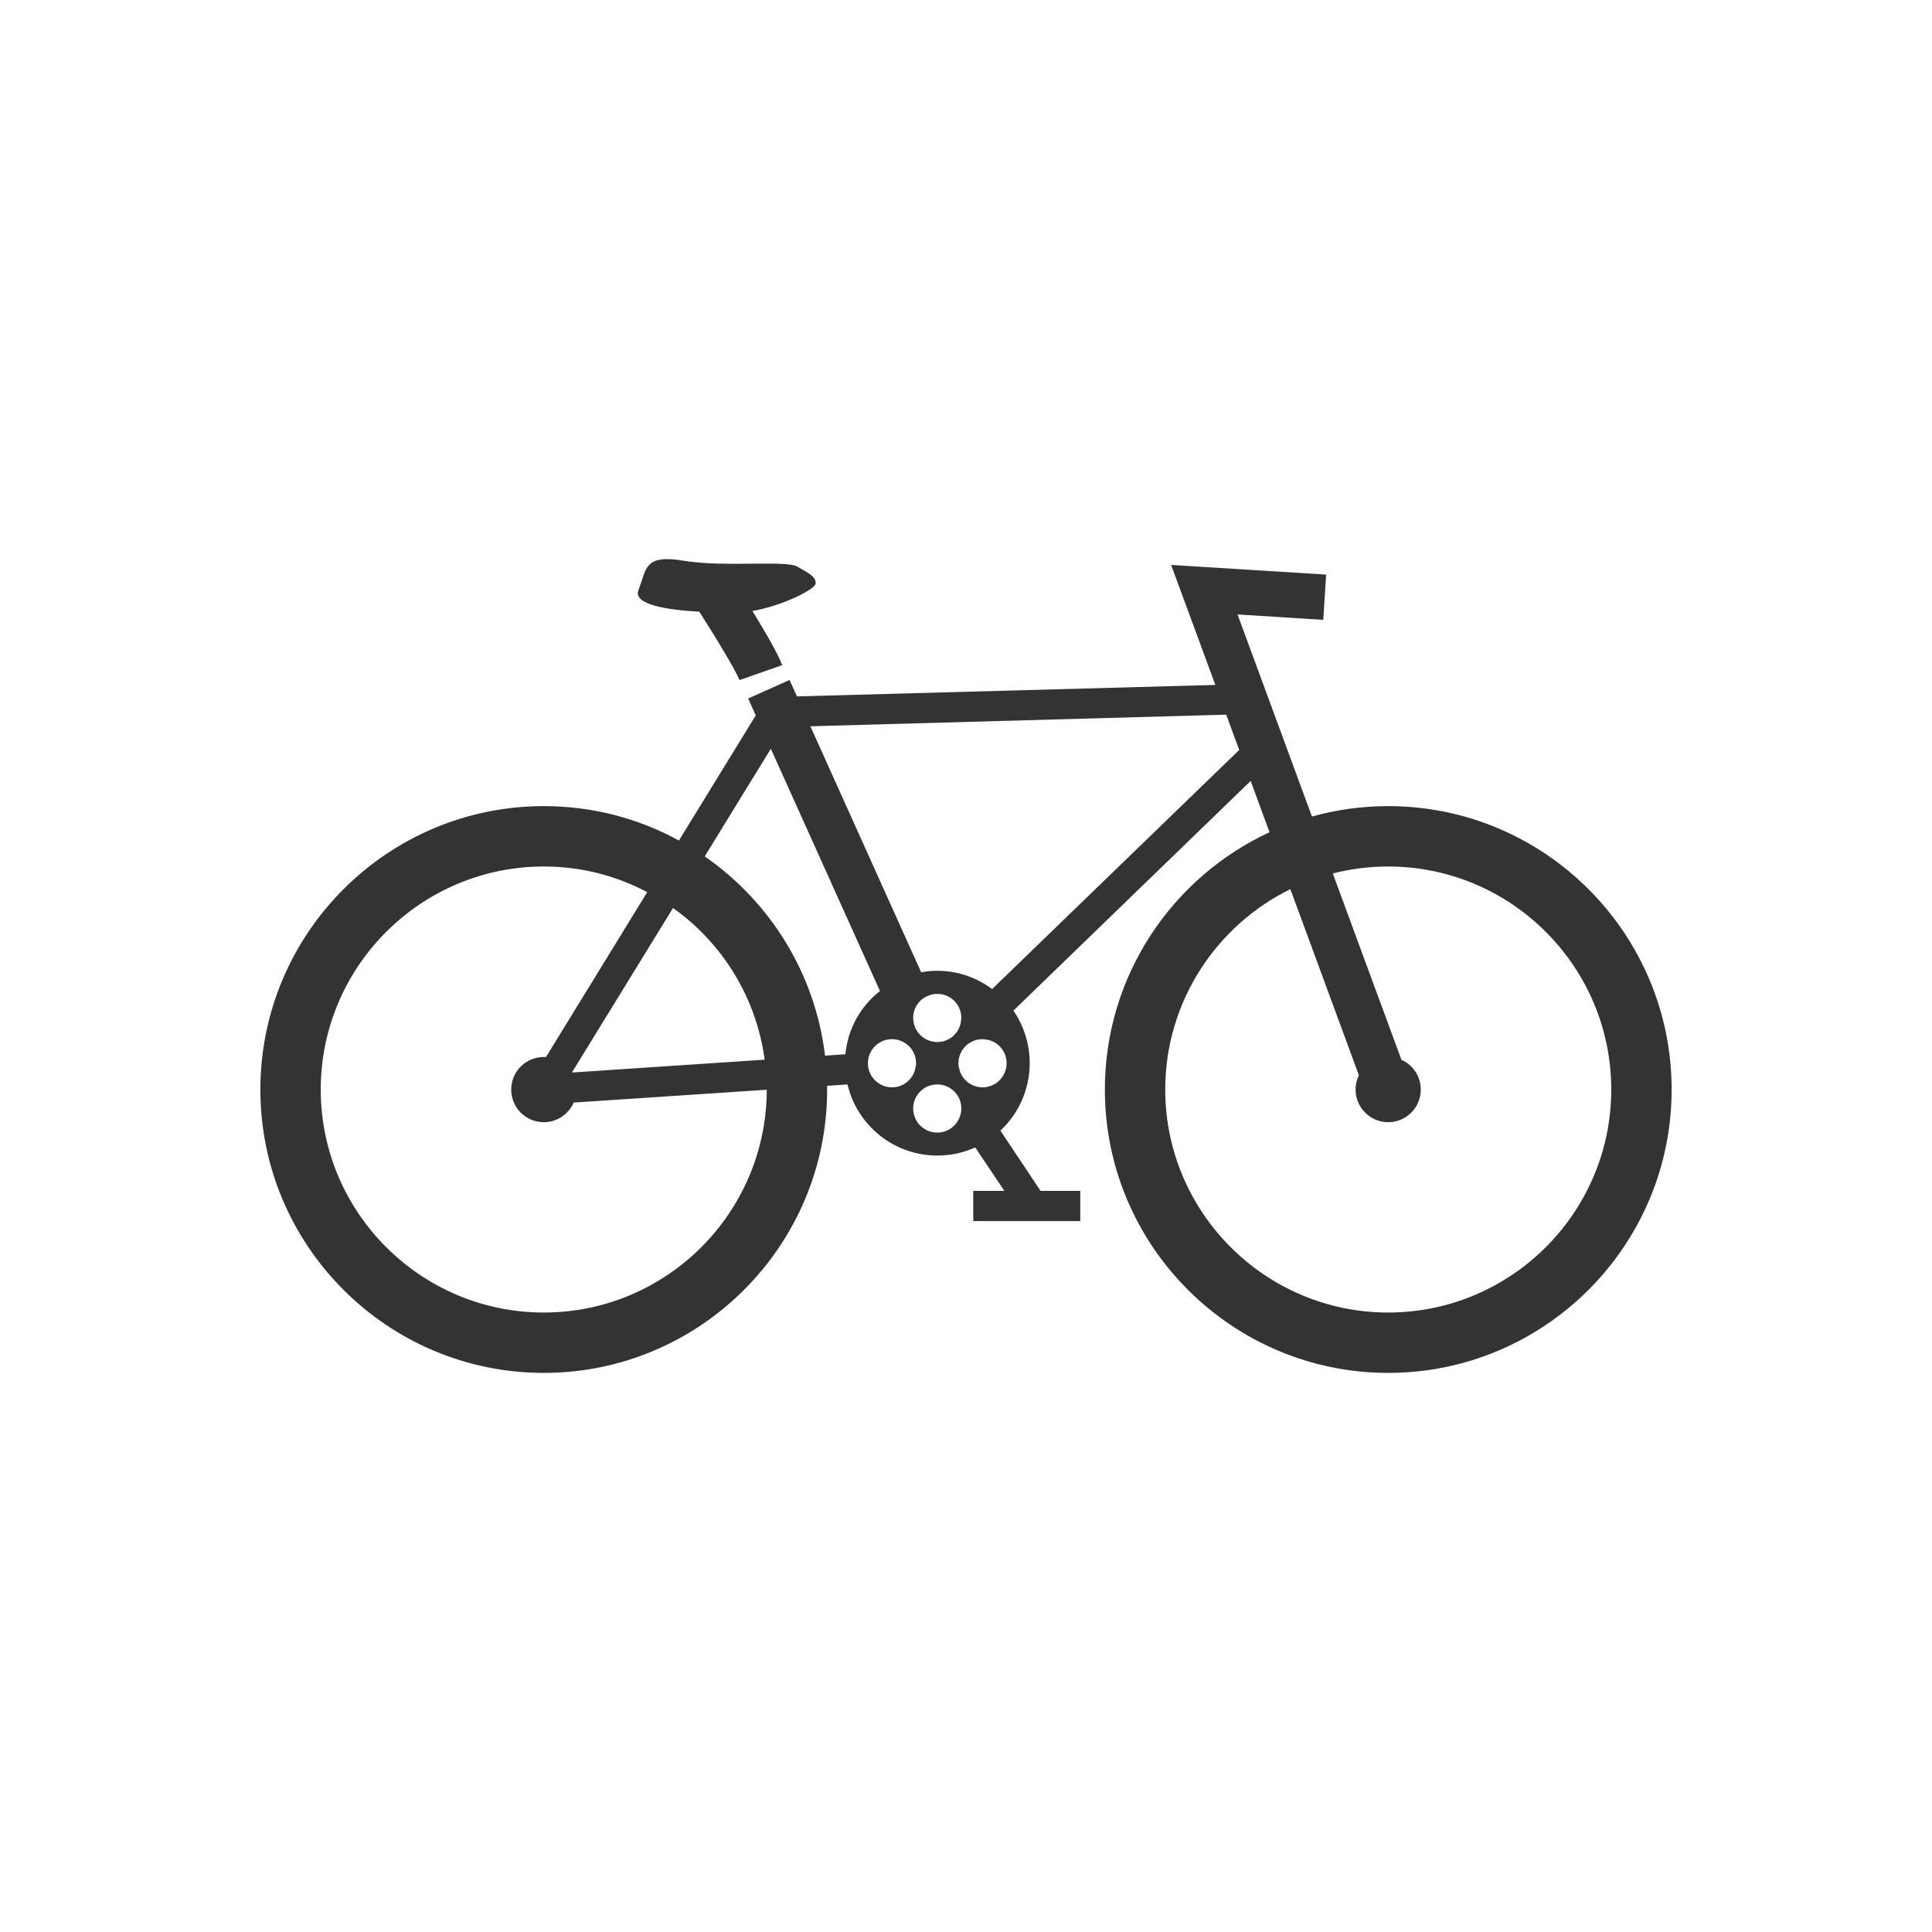 <?xml version="1.0" encoding="iso-8859-1"?>
<!-- Generator: Adobe Illustrator 19.0.1, SVG Export Plug-In . SVG Version: 6.00 Build 0)  -->
<svg version="1.1" xmlns="http://www.w3.org/2000/svg" xmlns:xlink="http://www.w3.org/1999/xlink" x="0px" y="0px"
	 viewBox="0 0 128 128" style="enable-background:new 0 0 128 128;" xml:space="preserve">
<g id="background" style="display:none;">
	<rect id="bg" x="-186" y="-161" style="display:inline;fill:#ECF0F1;" width="500" height="450"/>
</g>
<g id="Bicycle">
	<g id="row3" style="display:none;">
		<path id="icon:3_5_" style="display:inline;fill:#333333;" d="M97.03,52.775c-2.95,0-5.75,0.59-8.31,1.66
			c-1.28-3.23-2.14-6.09-2.14-7.91v-13.02l-11.72-1.71l-0.43,2.97l9.15,1.33v5.28l-29.06,16l-5.18-12.8c1.86-0.8,1.85-0.79,3.5-1.76
			c3.37-1.96,4.67-4.88,1.55-4.07c-3.41,0.88-8.3,3.24-14.26,3.51c-5.26,0.24,1.98,4.66,6.44,3.46l5.3,13.12l-3.92,2.16
			c-3.97-5.01-10.11-8.22-16.98-8.22c-11.98,0-21.72,9.74-21.72,21.71c0,11.98,9.74,21.72,21.72,21.72
			c11.47,0,20.89-8.94,21.65-20.22h1.41c0.63,3.28,3.33,5.84,6.68,6.26v4.1h-3.27v2h9.06v-2h-3.79v-4.1
			c3.85-0.49,6.83-3.78,6.83-7.76c0-2.14-0.86-4.06-2.25-5.48l16.64-19.72c0.41,1.9,1.17,4.14,2.11,6.49
			c-6.41,3.77-10.72,10.75-10.72,18.71c0,11.98,9.74,21.72,21.71,21.72c11.98,0,21.72-9.74,21.72-21.72
			C118.75,62.515,109.01,52.775,97.03,52.775z M30.97,92.205c-9.77,0-17.72-7.95-17.72-17.72c0-9.76,7.95-17.71,17.72-17.71
			c5.36,0,10.18,2.4,13.42,6.18l-14.68,9.08c-1.08,0.58-1.61,1.77-1.31,2.96c0.3,1.19,1.33,1.99,2.56,1.99l17.65-1
			C47.85,85.055,40.23,92.205,30.97,92.205z M32.38,73.985l13.78-8.59c1.36,2.26,2.22,4.84,2.45,7.59L32.38,73.985z M54.03,72.985
			h-1.41c-0.23-3.45-1.28-6.68-2.95-9.51l3.34-1.84l3.02,7.47C55.03,70.165,54.31,71.505,54.03,72.985z M62.71,79.205v-4.72h-2v4.72
			c-2.18-0.46-3.83-2.39-3.83-4.72c0-2.66,2.17-4.82,4.83-4.82c2.67,0,4.83,2.16,4.83,4.82C66.54,76.815,64.9,78.745,62.71,79.205z
			 M83.58,45.045L64.8,67.305c-0.95-0.41-1.99-0.64-3.09-0.64c-1.12,0-2.19,0.24-3.16,0.67l-2.9-7.16l27.93-15.37V45.045z
			 M95.204,92.113c-8.312-0.836-15.01-7.586-15.802-15.903c-0.668-7.014,2.788-13.303,8.218-16.715
			c2.679,5.976,6.959,13.547,8.399,16.365c0.386,0.756,1.327,1.032,2.061,0.604l0,0c0.687-0.401,0.938-1.269,0.561-1.969
			c-1.937-3.602-5.959-11.037-8.36-16.38c2.885-1.193,6.155-1.655,9.569-1.119c7.571,1.189,13.618,7.283,14.712,14.868
			C116.226,83.411,106.668,93.266,95.204,92.113z"/>
		<path id="icon:2_6_" style="display:inline;fill:#333333;" d="M11.194,75.999c0.601,10.794,9.509,19.57,20.31,20.022
			C40.92,96.415,49.068,90.635,52.24,82.4l6.68,0.88l0.03,0.01c0.74,0.19,1.51,0.29,2.3,0.29c0.77,0,1.52-0.1,2.24-0.28l1.31,3.45
			h-1.88v2h7v-2h-2.97l-1.59-4.17c2.9-1.49,4.89-4.52,4.89-8c0-1.83-0.55-3.54-1.5-4.97L87.2,52.24l0.82,2.7
			c-7.98,3.05-13.67,10.8-13.67,19.85c0,12.102,10.161,21.869,22.392,21.219c10.711-0.569,19.488-9.337,20.067-20.047
			c0.662-12.239-9.109-22.423-21.218-22.423c-1.62,0-3.19,0.18-4.7,0.53l-1.25-4.13l-1.88-6.23L84.2,31.96H72.82v3h9.15l2.65,8.75
			H49.33l-2.2-5.33h10.68v-1.113c0-1.06-0.826-1.935-1.884-1.997l-13.24-0.768c-1.148-0.067-2.116,0.847-2.116,1.997v1.881h4.4
			l2.68,6.51l-6.09,10.73c-2.77-1.34-5.87-2.08-9.15-2.08C20.289,53.54,10.511,63.744,11.194,75.999z M88.89,57.82l5.27,17.41
			l2.87-0.87l-5.27-17.41c1.23-0.27,2.52-0.41,3.83-0.41c10.06,0,18.25,8.19,18.25,18.25s-8.19,18.25-18.25,18.25
			s-18.24-8.19-18.24-18.25C77.35,67.1,82.14,60.49,88.89,57.82z M42.68,59.72c2.77,1.89,5,4.53,6.38,7.63l-11.68,1.7L42.68,59.72z
			 M66.69,67.42c-1.51-1.16-3.4-1.84-5.44-1.84c-0.86,0-1.69,0.12-2.48,0.35h-0.01c-0.09,0.02-0.17,0.05-0.26,0.09l-0.02-0.05
			l-7.92-19.26h34.97l0.7,2.32L66.69,67.42z M54.25,74.58c0-3.13,2.06-5.78,4.9-6.68l0.02-0.01c0.66-0.2,1.36-0.31,2.08-0.31h0.07
			c3.83,0.04,6.93,3.17,6.93,7c0,2.63-1.45,4.92-3.6,6.12l-2.46-6.48l-1.87,0.72l2.45,6.47c-0.48,0.11-0.96,0.17-1.47,0.17h-0.05
			c-0.63,0-1.24-0.09-1.81-0.24l-0.03-0.01C56.44,80.52,54.25,77.8,54.25,74.58z M52.87,80.47c0.17-0.57,0.3-1.14,0.41-1.73
			c0.37,0.72,0.84,1.38,1.39,1.97L52.87,80.47z M52.79,68.83l1.77-0.26c-0.53,0.59-0.98,1.24-1.34,1.95
			C53.1,69.95,52.96,69.38,52.79,68.83z M52.13,66.9c-1.61-4.02-4.41-7.43-7.97-9.8l4.94-8.69l7.34,17.86L52.13,66.9z M49.87,80.08
			L36,78.25c0.88-0.89,1.41-2.11,1.41-3.46c0-1.32-0.51-2.51-1.35-3.4l0.07-0.13l13.66-2c0.56,1.75,0.86,3.6,0.86,5.53
			C50.65,76.63,50.38,78.41,49.87,80.08z M14.16,74.79c0-10.06,8.19-18.25,18.25-18.25c2.74,0,5.34,0.61,7.67,1.7L33.63,69.6
			l-1.22,0.19l-0.09,0.01h-0.06c-2.69,0.07-4.85,2.28-4.85,4.99c0,2.72,2.17,4.93,4.87,4.99h0.03l0.1,0.01L49.17,82
			c-2.8,6.49-9.26,11.04-16.76,11.04C22.35,93.04,14.16,84.85,14.16,74.79z M32.41,77.79c-1.66,0-3-1.34-3-3c0-1.65,1.34-3,3-3
			c1.65,0,3,1.35,3,3C35.41,76.45,34.06,77.79,32.41,77.79z"/>
		<g id="icon:1" style="display:inline;">
			<path style="fill:#333333;" d="M97.396,93.202l-0.399-0.02l0.699-14.405L94.35,92.806l-0.389-0.094l3.372-14.137l-6.057,13.211
				l-0.363-0.166l6.072-13.247l-8.578,11.781l-0.323-0.236l8.648-11.878l-10.956,9.791l-0.267-0.299l10.837-9.684l-12.513,7.392
				l-0.203-0.344l11.797-6.97l-12.77,4.98l-0.146-0.373l13.703-5.344l-14.444,2.808l-0.076-0.393l14.422-2.804l-14.689-0.295
				l0.008-0.4l14.53,0.292l-14.196-3.111l0.086-0.391l14.235,3.12l-13.334-5.881l0.161-0.365l13.443,5.928l-11.894-8.625
				l0.234-0.324l11.766,8.532l-9.881-10.657l0.293-0.271l9.831,10.602l-7.666-12.258l0.339-0.213L97.11,74.84l-5.124-13.643
				l0.374-0.141l5.167,13.754l-2.155-14.533l0.396-0.059l2.131,14.376l0.705-14.517l0.399,0.02l-0.699,14.405l3.346-14.029
				l0.389,0.094l-3.372,14.137l6.057-13.211l0.363,0.166l-6.072,13.247l8.578-11.781l0.323,0.236L99.267,75.24l10.956-9.791
				l0.267,0.299l-10.837,9.684l12.513-7.392l0.203,0.344L99.88,75.761l13.817-5.389l0.146,0.373l-13.349,5.206l13.734-2.67
				l0.076,0.393l-14.422,2.804l14.689,0.295l-0.008,0.4l-14.53-0.292l14.196,3.111l-0.086,0.391l-14.235-3.12l13.334,5.881
				l-0.161,0.365l-13.443-5.928l11.894,8.625l-0.234,0.324l-11.766-8.532l9.881,10.657l-0.293,0.271L99.29,78.326l7.666,12.258
				l-0.339,0.213L98.89,78.44l5.124,13.643l-0.374,0.141l-5.167-13.754l2.155,14.533l-0.396,0.059l-2.131-14.376L97.396,93.202z
				 M29.396,92.202l-0.399-0.02l0.699-14.405L26.35,91.806l-0.389-0.094l3.372-14.137l-6.057,13.211l-0.363-0.166l6.072-13.247
				l-8.578,11.781l-0.323-0.236l8.648-11.878l-10.956,9.791l-0.267-0.299l10.837-9.684l-12.513,7.392l-0.203-0.344l11.797-6.97
				l-12.77,4.98l-0.146-0.373l13.703-5.344l-14.444,2.808l-0.076-0.393l14.422-2.804l-14.689-0.295l0.008-0.4l14.53,0.292
				l-14.196-3.111l0.086-0.391l14.235,3.12l-13.334-5.881l0.161-0.365l13.443,5.928l-11.894-8.625l0.234-0.324l11.766,8.532
				l-9.881-10.657l0.293-0.271l9.831,10.602l-7.666-12.258l0.339-0.213L29.11,73.84l-5.124-13.643l0.374-0.141l5.167,13.754
				l-2.155-14.533l0.396-0.059l2.131,14.376l0.705-14.517l0.399,0.02l-0.699,14.405l3.346-14.029l0.389,0.094l-3.372,14.137
				l6.057-13.211l0.363,0.166l-6.072,13.247l8.578-11.781l0.323,0.236L31.267,74.24l10.956-9.791l0.267,0.299l-10.837,9.684
				l12.513-7.392l0.203,0.344L31.88,74.761l13.817-5.389l0.146,0.373l-13.349,5.206l13.734-2.67l0.076,0.393l-14.422,2.804
				l14.689,0.295l-0.008,0.4l-14.53-0.292l14.196,3.111l-0.086,0.391l-14.235-3.12l13.334,5.881l-0.161,0.365l-13.443-5.928
				l11.894,8.625l-0.234,0.324l-11.766-8.532l9.881,10.657l-0.293,0.271L31.29,77.326l7.666,12.258l-0.339,0.213L30.89,77.44
				l5.124,13.643l-0.374,0.141l-5.167-13.754l2.155,14.533l-0.396,0.059l-2.131-14.376L29.396,92.202z"/>
			<path style="fill:#333333;" d="M98,55.14c-2.34,0-4.59,0.38-6.7,1.08l-5.09-13.67H86.2l-0.06-0.18l-0.01-0.02l-1.09-2.7
				l7.94-0.75l-4.13-4.68c0.55-0.45,0.9-1.14,0.9-1.9c0-1.36-1.1-2.46-2.46-2.46c-1.36,0-2.46,1.1-2.46,2.46
				c0,1.11,0.74,2.05,1.75,2.36l2.3,2.6l-6.62,0.63l1.58,5.23v0.31H46.71l-0.76-2.35c1.16-0.27,2.31-0.45,3.05-0.29
				c2,0.41,6-1.17,3.83-2.59c-2.16-1.41-3.29-1.24-8.83-1.66c-7.09-0.54-10.35,1.41-8.17,3.66C38,42.47,42,42.35,42,42.35
				s0.81-0.32,1.91-0.67l1.54,3.75l-6.03,10.89c-2.85-1.4-6.05-2.18-9.42-2.18c-11.85,0-21.5,9.64-21.5,21.5s9.65,21.5,21.5,21.5
				c10.07,0,18.56-6.97,20.87-16.34l4.75,0.77c0.01-0.61,0.08-1.19,0.22-1.76l-4.64-0.62c0.2-1.15,0.3-2.34,0.3-3.55
				c0-8.07-4.47-15.11-11.06-18.79l5.4-9.68l11.48,28.87l1.619-1.107L47.26,45.35h37.22l1.34,4.5L67.61,75.14
				c0.49,0.33,0.94,0.7,1.35,1.12l18.12-24.04l2.09,4.82c-7.46,3.37-12.67,10.89-12.67,19.6c0,11.86,9.65,21.5,21.5,21.5
				s21.5-9.64,21.5-21.5S109.85,55.14,98,55.14z M30,94.14c-10.2,0-18.5-8.3-18.5-18.5s8.3-18.5,18.5-18.5
				c2.85,0,5.55,0.65,7.96,1.81l-0.67,1.22c-2.17-1.02-4.58-1.58-7.13-1.58c-9.32,0-16.91,7.58-16.91,16.9s7.59,16.9,16.91,16.9
				c7.73,0,14.27-5.22,16.27-12.32l1.47,0.24C45.83,88.26,38.59,94.14,30,94.14z M45.43,79.91c-1.91,6.62-8.04,11.48-15.27,11.48
				c-8.77,0-15.91-7.13-15.91-15.9s7.14-15.9,15.91-15.9c2.37,0,4.62,0.52,6.64,1.46l-8.18,14.77l1.5-0.47l7.69-13.79
				c4.91,2.7,8.25,7.93,8.25,13.93c0,1.02-0.1,2.02-0.28,2.98l-15.66-2.1l-1.97,0.72L45.43,79.91z M48.5,75.64
				c0,1.08-0.09,2.13-0.27,3.15l-1.46-0.19c0.19-1.01,0.29-2.05,0.29-3.11c0-6.37-3.54-11.93-8.76-14.81l0.68-1.21
				C44.66,62.64,48.5,68.7,48.5,75.64z M91.36,62.12l6.23,14.41h1.26l-5.63-15.14c1.55-0.52,3.22-0.8,4.94-0.8
				c8.76,0,15.9,7.13,15.9,15.9s-7.14,15.9-15.9,15.9c-8.77,0-15.91-7.13-15.91-15.9C82.25,70.15,85.98,64.67,91.36,62.12z
				 M98,95.14c-10.2,0-18.5-8.3-18.5-18.5c0-7.48,4.46-13.93,10.86-16.84l0.6,1.4c-5.73,2.71-9.71,8.54-9.71,15.29
				c0,9.32,7.59,16.9,16.91,16.9c9.32,0,16.9-7.58,16.9-16.9s-7.58-16.9-16.9-16.9c-1.85,0-3.63,0.3-5.3,0.85l-0.52-1.41
				c1.78-0.58,3.69-0.89,5.66-0.89c10.2,0,18.5,8.3,18.5,18.5S108.2,95.14,98,95.14z M70.02,81.64c0-1.74-0.65-3.38-1.86-4.62
				c-0.33-0.35-0.72-0.67-1.15-0.96c-0.8-0.52-1.71-0.86-2.64-0.99v-5.43h2.5v-2h-7v2h2.5v5.42c-0.33,0.05-0.67,0.12-1,0.23
				c-0.55,0.18-1.05,0.41-1.48,0.68c-1.49,0.92-2.58,2.41-2.99,4.1c-0.11,0.48-0.18,0.97-0.18,1.57c0,3.33,2.45,6.09,5.65,6.57v4.93
				h-2.5v2h7v-2h-2.5v-4.93C67.56,87.74,70.02,84.97,70.02,81.64z M62.37,81.64v4.54c-2.09-0.46-3.65-2.32-3.65-4.57
				c0-0.38,0.05-0.73,0.13-1.07c0.28-1.18,1.04-2.22,2.1-2.87c0.3-0.19,0.65-0.35,1.03-0.47c0.46-0.15,0.91-0.21,1.4-0.21
				c0.91,0,1.79,0.25,2.53,0.74c0.3,0.21,0.58,0.43,0.82,0.68c0.83,0.87,1.29,2.01,1.29,3.23c0,2.23-1.56,4.09-3.65,4.54v-4.54
				H62.37z"/>
		</g>
	</g>
	<g id="row2" style="display:none;">
		<path id="icon:3" style="display:inline;fill:#333333;" d="M77.165,42.508v-10.58l5.47-1.86c0.65,0.15,1.45-0.15,2.03-0.81
			c0.76-0.87,0.87-2.04,0.21-2.61c-0.64-0.58-1.79-0.34-2.57,0.53c-0.3,0.33-0.5,0.71-0.58,1.09l-6.56,2.22v5.44
			c-3.93,0.57-7.49,1.42-10.73,2.52l-0.41-2.37c1.84-0.41,3.69-0.5,4.4-0.52c0.19-0.01,0.3-0.01,0.3-0.01s0.55-0.7,0.45-1.4
			c-0.11-0.69-2.8-0.84-5.69,0c-2.89,0.85-6.83,0.95-10.32,0.35c-3.49-0.59-7.18,1.15-6.33,4.34c0.36,1.37,2.57,1.55,5.17,1.17
			l-0.34,5c-12.31,9.06-16.66,22.49-18.12,32.19c-6.1,0.29-10.96,5.33-10.96,11.49c0,6.34,5.15,11.5,11.5,11.5
			c6.34,0,11.5-5.16,11.5-11.5c0-5.52-3.91-10.14-9.11-11.25c0.51-3.46,1.43-7.41,2.97-11.42c5.89-15.24,17.9-24.35,35.72-27.06
			v3.53c-16.03,0.34-28.95,13.48-28.95,29.58c0,16.32,13.27,29.6,29.59,29.6s29.61-13.28,29.61-29.6
			C105.415,56.198,92.865,43.208,77.165,42.508z M41.585,88.688c0,4.14-3.36,7.5-7.5,7.5c-4.15,0-7.5-3.36-7.5-7.5
			c0-3.79,2.82-6.93,6.46-7.42c-0.16,1.83-0.21,3.42-0.21,4.7c-1.04,0.46-1.75,1.51-1.75,2.72c0,1.66,1.34,3,3,3c1.65,0,3-1.34,3-3
			c0-1.02-0.52-1.92-1.29-2.46c0-1.26,0.06-2.89,0.2-4.78C39.215,82.288,41.585,85.208,41.585,88.688z M53.785,43.548l0.26-3.93
			c2.9-0.65,5.82-1.74,7.05-2.47c0.31-0.18,0.64-0.35,1-0.49l0.45,2.48C59.275,40.378,56.365,41.868,53.785,43.548z M101.005,67.518
			l-21.81,3.71c-0.02-0.13-0.06-0.26-0.12-0.39l20.09-9.24C100.015,63.458,100.635,65.448,101.005,67.518z M98.955,61.138
			l-20.09,9.25c-0.02-0.06-0.06-0.12-0.09-0.17l1.49-1.6l6.56-5.56h1.98v-1.68l6.68-5.67C96.865,57.358,98.035,59.178,98.955,61.138
			z M81.885,63.058l-2.6,3.67l-2.01,2.16l-0.03,0.04l2.6-7.05v1.18H81.885z M82.505,63.058h0.21l-0.87,0.93L82.505,63.058z
			 M83.145,65.528l2.3-2.47h0.61L83.145,65.528z M95.175,55.328l-6.76,5.73h-4.49l6.89-9.73
			C92.415,52.498,93.885,53.838,95.175,55.328z M90.395,51.048l-7.09,10.01h-3.16l4.78-12.91
			C86.875,48.888,88.705,49.858,90.395,51.048z M77.165,46.498c0.17,0.01,0.33,0.02,0.5,0.04l-0.5,6.02V46.498z M77.165,58.638
			l1-12.06c2.18,0.19,4.29,0.67,6.29,1.38l-7.29,19.71V58.638z M75.165,46.478v20.31l-3.41-19.99
			C72.865,46.608,74.005,46.508,75.165,46.478z M71.265,46.878l3.71,21.79c-0.14,0.03-0.27,0.07-0.4,0.12l-9.24-20.07
			C67.205,47.868,69.195,47.248,71.265,46.878z M70.465,80.038l2.7-3.81l1-1.07c0.06,0.03,0.13,0.07,0.2,0.09l-2.3,6.22v-1.43
			H70.465z M69.855,80.038h-0.25l1.05-1.12L69.855,80.038z M64.885,48.928l9.25,20.07c-0.14,0.07-0.27,0.15-0.39,0.24l-14.28-16.85
			C61.105,51.008,62.925,49.848,64.885,48.928z M59.075,52.718l14.28,16.85c-0.09,0.09-0.17,0.18-0.25,0.28l-18.03-12.78
			C56.245,55.468,57.585,54.008,59.075,52.718z M54.795,57.478l18.03,12.78c-0.09,0.12-0.15,0.24-0.2,0.37l-20.73-7.67
			C52.635,61.008,53.615,59.168,54.795,57.478z M51.715,63.428l20.73,7.66c-0.04,0.14-0.07,0.29-0.09,0.44l-22.03-1.81
			C50.525,67.528,50.995,65.428,51.715,63.428z M50.215,72.068c0-0.62,0.02-1.24,0.07-1.85l22.02,1.82v0.03
			c0,0.12,0.01,0.23,0.02,0.34l-21.78,3.71C50.325,74.798,50.215,73.448,50.215,72.068z M50.635,76.618l21.78-3.72
			c0.03,0.14,0.07,0.27,0.12,0.4l-20.08,9.24C51.615,80.678,50.995,78.688,50.635,76.618z M52.675,82.998l20.04-9.23l-2.66,2.85
			l-4.03,3.42h-2.92v2h0.56l-7.53,6.38C54.765,86.778,53.595,84.958,52.675,82.998z M56.465,88.798l7.97-6.76h4.01l-7.63,10.76
			C59.205,91.648,57.745,90.298,56.465,88.798z M61.215,93.088l7.83-11.05h2.81l-5.15,13.95
			C64.745,95.248,62.905,94.268,61.215,93.088z M67.175,96.158l7.66-20.73c0.14,0.04,0.29,0.08,0.44,0.09l-1.82,22.04
			C71.265,97.358,69.165,96.888,67.175,96.158z M75.805,97.668c-0.62,0-1.24-0.02-1.85-0.07l1.82-22.03h0.03
			c0.11,0,0.23-0.01,0.34-0.02l3.72,21.79C78.545,97.558,77.185,97.668,75.805,97.668z M80.355,97.248l-3.71-21.79
			c0.13-0.03,0.26-0.07,0.39-0.12l9.25,20.08C84.415,96.268,82.425,96.888,80.355,97.248z M86.735,95.208l-9.24-20.08
			c0.13-0.07,0.26-0.15,0.38-0.25l14.28,16.87C90.515,93.118,88.695,94.288,86.735,95.208z M92.545,91.408l-14.29-16.85
			c0.09-0.08,0.17-0.17,0.25-0.27l18.04,12.78C95.385,88.668,94.045,90.128,92.545,91.408z M96.835,86.658l-18.04-12.78
			c0.08-0.12,0.14-0.24,0.19-0.37l20.75,7.67C98.995,83.138,98.015,84.978,96.835,86.658z M99.905,80.708l-20.74-7.67
			c0.04-0.14,0.08-0.28,0.09-0.43l22.05,1.81C101.105,76.608,100.635,78.718,99.905,80.708z M79.305,72.098v-0.03
			c0-0.12-0.01-0.23-0.03-0.34l21.81-3.71c0.22,1.32,0.33,2.67,0.33,4.05c0,0.62-0.02,1.24-0.07,1.85L79.305,72.098z"/>
		<path id="icon:2_1_" style="display:inline;fill:#333333;" d="M47.63,69.855l-1,0.04l0.04,1l1-0.04L47.63,69.855z M45.63,69.925
			l-1,0.04l0.03,1l1.01-0.04L45.63,69.925z M45.19,81.975l-0.99,0.15l0.16,0.99l0.99-0.15L45.19,81.975z M43.15,82.295l-0.93,0.14
			l0.16,0.99l0.99-0.16L43.15,82.295z M37.27,83.175l-0.99,0.14l0.14,0.99l1-0.14L37.27,83.175z M33.56,78.405l0.02,0.04v-0.04
			H33.56z M32.62,70.335v0.06c0.05,0.01,0.09,0.02,0.13,0.03l0.04-0.1L32.62,70.335z M47.63,69.855l-1,0.04l0.04,1l1-0.04
			L47.63,69.855z M45.63,69.925l-1,0.04l0.03,1l1.01-0.04L45.63,69.925z M45.19,81.975l-0.99,0.15l0.16,0.99l0.99-0.15L45.19,81.975
			z M43.15,82.295l-0.93,0.14l0.16,0.99l0.99-0.16L43.15,82.295z M37.27,83.175l-0.99,0.14l0.14,0.99l1-0.14L37.27,83.175z
			 M33.56,78.405l0.02,0.04v-0.04H33.56z M32.62,70.335v0.06c0.05,0.01,0.09,0.02,0.13,0.03l0.04-0.1L32.62,70.335z M58.24,58.815
			l-0.93,0.39l0.74,2.42l0.96-0.29L58.24,58.815z M59.98,58.085l-0.93,0.39l0.75,2.46l0.96-0.3L59.98,58.085z M61.72,57.365
			l-0.93,0.38l0.76,2.49l0.96-0.3L61.72,57.365z M32.62,70.335v0.06c0.05,0.01,0.09,0.02,0.13,0.03l0.04-0.1L32.62,70.335z
			 M33.56,78.405l0.02,0.04v-0.04H33.56z M37.27,83.175l-0.99,0.14l0.14,0.99l1-0.14L37.27,83.175z M43.15,82.295l-0.93,0.14
			l0.16,0.99l0.99-0.16L43.15,82.295z M45.19,81.975l-0.99,0.15l0.16,0.99l0.99-0.15L45.19,81.975z M45.63,69.925l-1,0.04l0.03,1
			l1.01-0.04L45.63,69.925z M47.63,69.855l-1,0.04l0.04,1l1-0.04L47.63,69.855z M32.62,70.335v0.06c0.05,0.01,0.09,0.02,0.13,0.03
			l0.04-0.1L32.62,70.335z M33.56,78.405l0.02,0.04v-0.04H33.56z M37.27,83.175l-0.99,0.14l0.14,0.99l1-0.14L37.27,83.175z
			 M43.15,82.295l-0.93,0.14l0.16,0.99l0.99-0.16L43.15,82.295z M45.19,81.975l-0.99,0.15l0.16,0.99l0.99-0.15L45.19,81.975z
			 M45.63,69.925l-1,0.04l0.03,1l1.01-0.04L45.63,69.925z M47.63,69.855l-1,0.04l0.04,1l1-0.04L47.63,69.855z M37.27,83.175
			l-0.99,0.14l0.14,0.99l1-0.14L37.27,83.175z M43.15,82.295l-0.93,0.14l0.16,0.99l0.99-0.16L43.15,82.295z M45.19,81.975
			l-0.99,0.15l0.16,0.99l0.99-0.15L45.19,81.975z M55.1,80.435l-1,0.16l0.16,0.99l0.99-0.16L55.1,80.435z M33.56,78.405l0.02,0.04
			v-0.04H33.56z M32.62,70.335v0.06c0.05,0.01,0.09,0.02,0.13,0.03l0.04-0.1L32.62,70.335z M45.63,69.925l-1,0.04l0.03,1l1.01-0.04
			L45.63,69.925z M47.63,69.855l-1,0.04l0.04,1l1-0.04L47.63,69.855z M37.27,83.175l-0.99,0.14l0.14,0.99l1-0.14L37.27,83.175z
			 M43.15,82.295l-0.93,0.14l0.16,0.99l0.99-0.16L43.15,82.295z M45.19,81.975l-0.99,0.15l0.16,0.99l0.99-0.15L45.19,81.975z
			 M45.63,69.925l-1,0.04l0.03,1l1.01-0.04L45.63,69.925z M47.63,69.855l-1,0.04l0.04,1l1-0.04L47.63,69.855z M58.24,58.815
			l-0.93,0.39l0.74,2.42l0.96-0.29L58.24,58.815z M59.98,58.085l-0.93,0.39l0.75,2.46l0.96-0.3L59.98,58.085z M61.72,57.365
			l-0.93,0.38l0.76,2.49l0.96-0.3L61.72,57.365z M47.63,69.855l-1,0.04l0.04,1l1-0.04L47.63,69.855z M44.63,69.965l0.03,1l1.01-0.04
			l-0.04-1L44.63,69.965z M45.19,81.975l-0.99,0.15l0.16,0.99l0.99-0.15L45.19,81.975z M42.22,82.435l0.16,0.99l0.99-0.16
			l-0.22-0.97L42.22,82.435z M37.27,83.175l-0.99,0.14l0.14,0.99l1-0.14L37.27,83.175z M96.34,51.785c-2.97,0-5.8,0.59-8.38,1.65
			l-6.2-14.52l3.72-3.63l2.8-0.29l-0.31-2.98l-3.84,0.4l-4.45,4.34l-1.35,0.77l2.45,4.46l-6.47,9.7l-12.23,1.4l-9.09-2.71
			l-4.32-10.52c0.19-0.06,0.3-0.1,0.3-0.1l7.73-0.29c0,0-1.38-3.09-4.94-2.56c-3.55,0.52-10.89-1.05-11.36,0.4
			c-0.47,1.46,1.52,4.08,3.32,3.85c0.78-0.09,1.87-0.38,2.85-0.66l6.18,16.95l2.12-0.64l-0.42-1.76l7.5,1.45h0.01l1.33,0.21
			l-0.76,0.32l0.77,2.51l0.95-0.3l-0.75-2.43l3.42,0.66l-5.93,11.97c-0.34-0.07-0.7-0.1-1.06-0.1c-0.57,0-1.12,0.08-1.64,0.24
			l-2.42-9.77l-5.38,2.52c-3.89-6.32-10.88-10.54-18.83-10.54c-12.19,0-22.1,9.91-22.1,22.1c0,12.19,9.91,22.1,22.1,22.1
			c9.38,0,17.41-5.87,20.61-14.13l0.01,0.04l0.99-0.16l-0.15-0.99l-0.48,0.08c0.64-1.92,1.02-3.96,1.1-6.07h0.27
			c-0.02,0.18-0.03,0.35-0.03,0.53c0,2.05,1.03,3.85,2.61,4.92l-0.5,0.08l0.15,0.99l0.99-0.16l-0.09-0.57
			c0.34,0.17,0.7,0.32,1.08,0.42c0.54,0.17,1.11,0.26,1.71,0.26c1.47,0,2.82-0.53,3.85-1.42l5.33,4.44l-1.72,1.86l1.47,1.36
			l5.04-5.46l-1.47-1.36l-1.96,2.13l-5.41-4.51c0.52-0.87,0.81-1.89,0.81-2.98c0-1.15-0.33-2.23-0.91-3.14l17.83-23.17l2.79,5.61
			c-6.76,3.78-11.34,11.01-11.34,19.3c0,12.19,9.91,22.1,22.1,22.1s22.1-9.91,22.1-22.1C118.44,61.695,108.53,51.785,96.34,51.785z
			 M23.84,57.565l5.55,13.39c-0.19,0.13-0.37,0.28-0.53,0.44l-10.14-10.14C20.19,59.745,21.92,58.485,23.84,57.565z M18.04,61.995
			l10.18,10.18c-0.12,0.18-0.22,0.36-0.3,0.55l-13.11-5.44C15.57,65.335,16.67,63.545,18.04,61.995z M13.56,73.885
			c0-1.97,0.32-3.87,0.91-5.65l13.17,5.45c-0.04,0.18-0.05,0.37-0.05,0.56H13.57C13.56,74.125,13.56,74.005,13.56,73.885z
			 M13.61,75.245h14.07c0.04,0.17,0.08,0.33,0.14,0.48l-12.79,5.3C14.25,79.235,13.76,77.285,13.61,75.245z M15.46,81.935
			l12.81-5.31c0.09,0.12,0.18,0.25,0.28,0.36l-9.68,9.68C17.48,85.295,16.33,83.695,15.46,81.935z M19.6,87.355l9.69-9.69
			c0.12,0.08,0.24,0.16,0.37,0.23l-5.22,12.59C22.66,89.705,21.02,88.645,19.6,87.355z M31,81.585c-0.03,0.03-0.06,0.05-0.08,0.08
			l-0.49-0.37c-0.26,0.34-0.43,0.74-0.48,1.14l0.56,0.08c-0.02,0.05-0.02,0.11-0.02,0.17c0,0.27,0.07,0.52,0.21,0.73l-0.5,0.31
			c0.18,0.3,0.46,0.55,0.8,0.72v7.53c-1.97-0.07-3.87-0.46-5.63-1.12l5.21-12.58c0.14,0.04,0.28,0.07,0.42,0.09V81.585z M31,70.335
			c-0.25,0.03-0.48,0.09-0.71,0.18l-5.53-13.36c1.93-0.8,4.04-1.28,6.24-1.36V70.335z M48.27,66.685c0.07,0.16,0.13,0.32,0.2,0.49
			l-6.99,2.89l-0.46,0.02L48.27,66.685z M46.83,64.045l-7.37,3.45l5.67-5.67C45.76,62.515,46.33,63.255,46.83,64.045z M40.64,70.265
			v0.15l-0.99,0.41v-0.1L40.64,70.265z M44.44,61.095l-7.66,7.66l-2.8,1.31l5.23-12.62C41.17,58.335,42.94,59.585,44.44,61.095z
			 M38.88,71.145l-1.13,0.47l0.99-0.46L38.88,71.145z M32,55.795c2.22,0.03,4.34,0.48,6.29,1.25l-5.5,13.28l-0.17,0.01v0.06
			c-0.2-0.05-0.41-0.08-0.62-0.1V55.795z M32,91.975v-7.84c0.13-0.01,0.26-0.03,0.38-0.07l-0.03,0.71c0.06,0.01,0.14,0.01,0.21,0.01
			c0.17,0,0.35-0.01,0.55-0.03l0.32-0.04l-0.12-0.99l-0.3,0.03c-0.03,0-0.06,0.01-0.09,0.01c0.3-0.26,0.49-0.65,0.49-1.08
			c0-0.79-0.62-1.43-1.41-1.45v-0.06c0.22-0.21,0.43-0.45,0.63-0.7L32,79.985v-1.58c0.16-0.01,0.3-0.03,0.45-0.06l0.1,0.23
			c-0.03,0.12-0.09,0.3-0.21,0.53l0.54,0.28l1.73,4.17l-0.31,0.04l0.13,1l0.57-0.08l2.67,6.44C35.89,91.585,33.98,91.945,32,91.975z
			 M38.61,90.595l-5.03-12.15v-0.04h-0.02l-0.16-0.38c0.15-0.06,0.29-0.14,0.43-0.24l5.14,5.14l-0.71,0.1l0.15,0.99l0.99-0.15
			l-0.09-0.6l4.24,4.24C42.09,88.795,40.43,89.835,38.61,90.595z M44.29,86.825l-3.21-3.21l0.3-0.04l-0.15-0.99l-0.99,0.15
			l0.01,0.05l-5.63-5.63c0.12-0.13,0.24-0.28,0.35-0.43l12.02,4.98l-0.8,0.12l0.15,0.99l0.99-0.15l-0.13-0.87l0.61,0.25
			C46.91,83.835,45.71,85.445,44.29,86.825z M48.24,81.135l-12.79-5.29c0.08-0.19,0.14-0.39,0.18-0.6h14.08
			C49.55,77.325,49.05,79.315,48.24,81.135z M36.26,73.315l6.39-2.65l0.01,0.36l1-0.03l-0.02-0.74l5.17-2.14
			c0.19,0.55,0.35,1.11,0.48,1.68l-0.66,0.03l0.04,1l0.82-0.03c0.15,0.82,0.23,1.66,0.26,2.52H36.26z M53.67,71.875
			c-0.86-5.55-1.83-6.99-1.83-6.99l1.91-1.01l1.5,6.55L53.67,71.875z M114.43,73.245l-15.92,0.15l14.57-6.39
			C113.88,68.935,114.35,71.045,114.43,73.245z M112.67,66.085l-14.54,6.39l10.86-11.51C110.5,62.435,111.75,64.165,112.67,66.085z
			 M108.25,60.285l-10.83,11.48l5.54-14.72C104.91,57.805,106.7,58.905,108.25,60.285z M96.34,55.785c1.98,0,3.89,0.32,5.68,0.92
			l-5.52,14.68L96,55.795C96.11,55.785,96.23,55.785,96.34,55.785z M87.37,58.175l7.19,13.57l-11-10.65
			C84.69,59.955,85.97,58.975,87.37,58.175z M82.87,61.825l11,10.65l-14.13-5.8C80.52,64.885,81.58,63.255,82.87,61.825z
			 M79.36,67.605l14.13,5.79l-15.24-0.15C78.32,71.265,78.71,69.375,79.36,67.605z M78.25,74.245l15.24,0.15l-14.21,5.53
			C78.64,78.145,78.28,76.235,78.25,74.245z M79.63,80.865v-0.01l14.24-5.54l-11.13,10.48C81.45,84.335,80.4,82.685,79.63,80.865z
			 M83.42,86.535l11.16-10.5l-6.37,14.01C86.42,89.145,84.8,87.955,83.42,86.535z M95,91.935c-2.08-0.15-4.07-0.66-5.89-1.46
			l6.39-14.06L95,91.935z M89.53,57.115c1.71-0.7,3.55-1.14,5.47-1.28l0.5,14.24L89.53,57.115z M96.34,91.985
			c-0.11,0-0.23,0-0.34-0.01l0.5-15.56l5.62,14.62C100.3,91.655,98.36,91.985,96.34,91.985z M103.06,90.685l-5.64-14.65l10.98,11.32
			C106.84,88.765,105.04,89.895,103.06,90.685z M109.13,86.665l-11-11.35l14.65,6.13C111.88,83.405,110.64,85.165,109.13,86.665z
			 M113.18,80.525l-14.67-6.13l15.92-0.15C114.39,76.455,113.95,78.575,113.18,80.525z M46.63,69.895l0.04,1l1-0.04l-0.04-1
			L46.63,69.895z M44.63,69.965l0.03,1l1.01-0.04l-0.04-1L44.63,69.965z M44.2,82.125l0.16,0.99l0.99-0.15l-0.16-0.99L44.2,82.125z
			 M42.22,82.435l0.16,0.99l0.99-0.16l-0.22-0.97L42.22,82.435z M36.28,83.315l0.14,0.99l1-0.14l-0.15-0.99L36.28,83.315z
			 M32.62,70.335v0.06c0.05,0.01,0.09,0.02,0.13,0.03l0.04-0.1L32.62,70.335z M33.56,78.405l0.02,0.04v-0.04H33.56z M37.27,83.175
			l-0.99,0.14l0.14,0.99l1-0.14L37.27,83.175z M43.15,82.295l-0.93,0.14l0.16,0.99l0.99-0.16L43.15,82.295z M45.19,81.975
			l-0.99,0.15l0.16,0.99l0.99-0.15L45.19,81.975z M45.63,69.925l-1,0.04l0.03,1l1.01-0.04L45.63,69.925z M47.63,69.855l-1,0.04
			l0.04,1l1-0.04L47.63,69.855z"/>
		<path id="icon:1_1_" style="display:inline;fill:#333333;" d="M96.524,49.686c-2.936,0-5.74,0.578-8.307,1.63L82.97,40.003
			l-0.352,0.193l-0.642-1.279l2.329-1.253c0,0,0,0.009,0.009,0c0.229,0.131,0.492,0.193,0.765,0.193
			c0.932,0,1.688-0.745,1.688-1.674S86.011,34.5,85.079,34.5c-0.791,0-1.459,0.543-1.635,1.279l-2.602,0.903l-0.519-1.034
			l-1.626,0.701c0,0,0.202,0.368,0.492,0.911l-0.844,0.289l1.477,2.524l0.677-0.368c0.264,0.491,0.51,0.938,0.686,1.262v0.009
			L59.904,52.49c-2.215,1.209-5.002,0.298-6.074-1.989l-4.509-8.815c1.424-0.333,3.033-0.666,4.404-0.797
			c3.34-0.324,3.481-1.788,0.519-1.455c-2.971,0.324-11.7,0.044-12.737,0.184c-0.8,0.114,2.031,1.902,3.358,2.716
			c0.404,0.245,0.897,0.315,1.363,0.175c0.378-0.114,0.897-0.254,1.494-0.412l6.32,16.351l0.255,2.734l-2.822,1.341
			c-3.455-7.571-11.12-12.837-19.998-12.837C19.354,49.686,9.5,59.509,9.5,71.593C9.5,83.677,19.354,93.5,31.476,93.5
			c10.953,0,20.051-8.018,21.703-18.472c4.58,0.394,8.105,0.692,8.105,0.692L79.48,46.768l2.927-0.754l3.402,6.458
			c-6.716,3.75-11.26,10.918-11.26,19.12c0,12.084,9.854,21.907,21.976,21.907S118.5,83.677,118.5,71.593
			C118.5,59.509,108.646,49.686,96.524,49.686z M31.476,89.995c-10.179,0-18.46-8.255-18.46-18.402
			c0-10.147,8.28-18.402,18.46-18.402c7.472,0,13.924,4.451,16.816,10.831l-1.187,0.57c-2.681-5.941-8.685-10.086-15.629-10.086
			c-9.45,0-17.141,7.667-17.141,17.087S22.026,88.68,31.476,88.68c8.421,0,15.445-6.09,16.869-14.073
			c0.44,0.044,0.879,0.079,1.319,0.123C48.169,83.388,40.583,89.995,31.476,89.995z M30.166,73.275
			c1.064,0.096,10.566,0.684,17.299,1.262c-1.389,7.536-8.034,13.267-15.99,13.267c-8.966,0-16.262-7.273-16.262-16.211
			s7.296-16.211,16.262-16.211c6.602,0,12.289,3.934,14.829,9.587L29.885,71.9C29.691,71.996,29.639,73.232,30.166,73.275z
			 M34.28,72.11l12.764-5.205c0.448,1.481,0.694,3.058,0.694,4.688c0,0.263-0.009,0.526-0.018,0.789L34.28,72.11z M49.909,72.425
			l-1.319-0.026c0.018-0.263,0.026-0.535,0.026-0.806c0-1.753-0.264-3.435-0.756-5.021l1.222-0.499
			c0.554,1.744,0.853,3.601,0.853,5.521C49.935,71.873,49.927,72.145,49.909,72.425z M53.434,72.496
			c0.009-0.298,0.018-0.605,0.018-0.903c0-2.392-0.387-4.697-1.099-6.853l2.189-0.894l0.817,8.684L53.434,72.496z M74.531,49.642
			L59.675,72.618l-1.556-0.035l-1.134-13.661c-0.079-1.043,0.466-2.042,1.389-2.532l15.005-8
			C74.179,47.968,75.023,48.88,74.531,49.642z M88.472,57.52l7.261,15.423l2.198-0.657l-7.314-15.782
			c1.828-0.727,3.824-1.122,5.907-1.122c8.966,0,16.262,7.273,16.262,16.211s-7.296,16.211-16.262,16.211
			s-16.262-7.273-16.262-16.211C80.262,65.573,83.567,60.315,88.472,57.52z M96.524,89.995c-10.179,0-18.46-8.255-18.46-18.402
			c0-6.861,3.789-12.855,9.388-16.01l0.615,1.157c-5.186,2.936-8.685,8.5-8.685,14.853c0,9.42,7.692,17.087,17.141,17.087
			s17.141-7.667,17.141-17.087s-7.692-17.087-17.141-17.087c-2.215,0-4.334,0.421-6.276,1.201l-0.554-1.201
			c2.11-0.85,4.422-1.314,6.83-1.314c10.179,0,18.46,8.255,18.46,18.402C114.984,81.74,106.703,89.995,96.524,89.995z"/>
	</g>
	<g id="row1">
		<path id="icon:3_2_" style="fill:#333333;" d="M49.85,40.478c0.76,1.24,1.7,2.83,1.97,3.59l-2.83,0.99
			c-0.21-0.58-1.54-2.79-2.66-4.53c-2.13-0.12-4.42-0.47-4.03-1.44c0.55-1.38,0.33-2.38,2.99-1.94c2.66,0.45,6.75-0.05,7.53,0.39
			c0.77,0.45,1.22,0.64,1.22,1.11C54.04,39.038,51.81,40.147,49.85,40.478z M110.75,72.188c0,10.35-8.42,18.77-18.78,18.77
			c-10.35,0-18.77-8.42-18.77-18.77c0-7.55,4.47-14.07,10.91-17.05l-1.25-3.4l-15.72,15.22c0.68,0.98,1.08,2.19,1.08,3.48
			c0,1.76-0.75,3.36-1.94,4.47l2.66,3.99h2.63v2h-7.09v-2h2.06l-1.93-2.88c-0.76,0.35-1.61,0.54-2.51,0.54
			c-2.89,0-5.32-2.01-5.95-4.71h-0.01l-1.35,0.09c0.01,0.08,0.01,0.17,0.01,0.25c0,10.35-8.42,18.77-18.77,18.77
			c-10.36,0-18.78-8.42-18.78-18.77c0-10.36,8.42-18.78,18.78-18.78c3.24,0,6.29,0.82,8.95,2.28l5.09-8.29l-0.5-1.12l2.74-1.23
			l0.49,1.09l27.72-0.76l-2.93-7.95l10.27,0.64l-0.19,3l-5.68-0.36l4.93,13.39c1.61-0.45,3.3-0.69,5.05-0.69
			C102.33,53.407,110.75,61.827,110.75,72.188z M44.59,60.157l-6.7,10.9l12.77-0.85C50.11,66.068,47.84,62.467,44.59,60.157z
			 M50.8,72.198l-12.79,0.85c-0.33,0.76-1.1,1.3-1.98,1.3c-0.79,0-1.47-0.42-1.85-1.04c0,0-0.01-0.01-0.01-0.02
			c-0.19-0.32-0.3-0.7-0.3-1.1c0-1.2,0.96-2.16,2.16-2.16c0.05,0,0.09,0,0.14,0.01l6.71-10.93c-2.05-1.09-4.38-1.7-6.85-1.7
			c-8.15,0-14.78,6.63-14.78,14.78c0,8.14,6.63,14.77,14.78,14.77C44.17,86.957,50.79,80.337,50.8,72.198z M58.3,65.658l-7.23-16.05
			l-4.38,7.13c4.31,2.99,7.32,7.74,7.97,13.2l1.35-0.09C56.17,68.147,57.03,66.647,58.3,65.658z M60.22,71.568
			c0.2-0.2,0.34-0.44,0.41-0.72v-0.01c0.04-0.13,0.06-0.26,0.06-0.4c0-0.33-0.1-0.64-0.27-0.89c-0.15-0.23-0.36-0.41-0.61-0.53
			c-0.21-0.11-0.45-0.17-0.71-0.17c-0.63,0-1.18,0.36-1.43,0.89h-0.01c-0.1,0.21-0.16,0.45-0.16,0.7c0,0.52,0.24,0.98,0.63,1.27
			c0.27,0.21,0.6,0.33,0.97,0.33C59.54,72.038,59.94,71.858,60.22,71.568z M62.1,69.038c0.33,0,0.63-0.1,0.88-0.27h0.01
			c0.4-0.28,0.68-0.74,0.69-1.26c0.01-0.02,0.01-0.05,0.01-0.07c0-0.88-0.71-1.59-1.59-1.59c-0.14,0-0.28,0.02-0.41,0.05v0.01
			c-0.69,0.17-1.19,0.79-1.19,1.53C60.5,68.318,61.21,69.038,62.1,69.038z M63.69,73.438c0-0.88-0.71-1.59-1.59-1.59
			c-0.09,0-0.18,0.01-0.26,0.02c-0.76,0.12-1.34,0.78-1.34,1.57c0,0.88,0.71,1.6,1.6,1.6c0.57,0,1.07-0.3,1.35-0.76
			C63.6,74.038,63.69,73.748,63.69,73.438z M66.69,70.438c0-0.85-0.67-1.55-1.51-1.58c-0.03-0.01-0.05-0.01-0.08-0.01
			c-0.89,0-1.6,0.71-1.6,1.59v0.04c0,0.12,0.02,0.23,0.05,0.33l0.01,0.03c0.08,0.37,0.31,0.67,0.6,0.9h0.01
			c0.26,0.19,0.58,0.3,0.93,0.3C65.98,72.038,66.69,71.318,66.69,70.438z M82.1,49.688l-0.86-2.34l-27.55,0.77l7.34,16.3
			c0.35-0.07,0.7-0.1,1.07-0.1c1.36,0,2.61,0.45,3.63,1.21L82.1,49.688z M106.75,72.188c0-8.15-6.63-14.78-14.78-14.78
			c-1.26,0-2.49,0.16-3.67,0.46l4.55,12.35c0.76,0.33,1.28,1.09,1.28,1.97c0,1.19-0.96,2.16-2.16,2.16c-1.19,0-2.16-0.97-2.16-2.16
			c0-0.34,0.08-0.67,0.22-0.95l-4.54-12.33c-4.9,2.41-8.29,7.45-8.29,13.28c0,8.14,6.63,14.77,14.77,14.77
			C100.12,86.957,106.75,80.327,106.75,72.188z"/>
		<path id="icon:2_2_" style="display:none;fill:#333333;" d="M103.717,58.365l0.878-1.751c-2.895-1.452-6.02-2.188-9.284-2.188
			c-2.865,0-5.6,0.577-8.076,1.631L79.748,40.58l1.388-1.87c0.08,0.02,0.15,0.02,0.23,0.02c1.038,0,1.877-0.836,1.877-1.87
			c0-1.025-0.839-1.86-1.877-1.86c-1.028,0-1.867,0.835-1.867,1.86c0,0.199,0.03,0.388,0.1,0.567l-2.166,2.934l2.246,4.645v0.01
			c-6.05,12.752-17.38,18.979-19.846,20.202l-7.377-15.905c0.29-0.507,1.827-2.944,3.624-3.173c2.056-0.269,3.205-1.373,1.927-2.009
			c-1.288-0.647-11.62,0.109-13.866,0c-2.236-0.109,0.22,2.865,1.388,2.865c0.849,0,3.274,1.253,4.552,1.95l3.813,8.216
			l-3.983,3.432c-3.803-3.839-9.074-6.167-14.725-6.167c-11.4,0-20.684,9.251-20.684,20.61h2.176C16.906,84.983,25.102,93,35.135,93
			c9.843,0,17.919-7.719,18.448-17.407h3.734c0.28,2.914,2.735,5.182,5.72,5.182c0.779,0,1.517-0.149,2.196-0.428h0.01l2.616,3.919
			l-1.867,0.01v1.989l5.93-0.02v-1.989l-2.855,0.01l-2.935-4.396c1.607-1.015,2.665-2.795,2.665-4.834
			c0-1.154-0.339-2.218-0.928-3.113l15.723-18.829l1.847,3.83c-6.439,3.501-10.811,10.305-10.811,18.113h1.947
			C76.803,84.983,84.999,93,95.032,93c10.183,0,18.468-8.256,18.468-18.402C113.5,67.745,109.766,61.568,103.717,58.365z
			 M35.135,90.016c-8.535,0-15.473-6.913-15.473-15.418s6.938-15.418,15.473-15.418c2.446,0,4.782,0.547,6.938,1.631
			c1.557,0.776,2.935,1.78,4.103,2.984l-9.913,8.514c-0.339-0.169-0.719-0.259-1.128-0.259c-1.418,0-2.556,1.134-2.556,2.546
			c0,1.412,1.138,2.546,2.556,2.546c1.058,0,1.967-0.637,2.356-1.552h13.078C50.059,83.64,43.331,90.016,35.135,90.016z
			 M37.82,73.604l-0.25,0.219c-0.02-0.08-0.05-0.149-0.08-0.219H37.82l9.663-8.306c1.807,2.367,2.895,5.242,3.085,8.306H37.82z
			 M57.476,73.604h-1.657c-0.1-1.442-0.339-2.865-0.739-4.247c-0.789-2.715-2.106-5.182-3.823-7.291l3.514-3.024l5.181,11.16
			C58.734,70.968,57.836,72.181,57.476,73.604z M66.491,70.46c-0.958-0.726-2.156-1.154-3.454-1.154
			c-0.429,0-0.839,0.05-1.238,0.139l-1.118-2.407c2.556-1.253,13.567-7.201,20.095-19.754l1.857,3.83L66.491,70.46z M95.032,90.016
			c-8.535,0-15.473-6.913-15.473-15.418c0-5.779,3.205-10.822,7.926-13.458l5.9,12.215c-0.389,0.458-0.629,1.044-0.629,1.681
			c0,1.412,1.138,2.556,2.556,2.556c1.408,0,2.556-1.144,2.556-2.556c0-1.403-1.148-2.546-2.556-2.546h-0.12l-5.91-12.205
			c1.777-0.716,3.714-1.104,5.75-1.104c2.446,0,4.782,0.547,6.938,1.631c5.261,2.636,8.535,7.918,8.535,13.786
			C110.505,83.103,103.567,90.016,95.032,90.016z"/>
		<path id="icon:1_2_" style="display:none;fill:#333333;" d="M64,80.085c-3.662,0-6.771-2.598-7.391-6.177
			c-0.072-0.393-0.109-0.822-0.109-1.264c0-0.41,0.034-0.819,0.101-1.216c0.293-1.765,1.218-3.364,2.604-4.501
			c0.627-0.525,1.356-0.948,2.157-1.25c1.966-0.736,4.268-0.597,6.15,0.394c0.738,0.383,1.41,0.895,1.987,1.517
			c1.288,1.364,2.002,3.163,2.002,5.056C71.5,76.747,68.136,80.085,64,80.085z M64,68.18c-0.548,0-1.079,0.094-1.578,0.281
			c-0.48,0.181-0.917,0.434-1.295,0.751c-0.839,0.689-1.392,1.645-1.567,2.703c-0.04,0.238-0.06,0.483-0.06,0.73
			c0,0.269,0.021,0.514,0.063,0.748c0.375,2.158,2.24,3.716,4.437,3.716c2.481,0,4.5-2.002,4.5-4.464c0-1.134-0.426-2.21-1.201-3.03
			c-0.351-0.378-0.748-0.681-1.187-0.909C65.448,68.355,64.741,68.18,64,68.18z M94,55.773c-1.7,0-3.35,0.238-4.91,0.685
			l-2.89-7.652l-1.38-3.642l-2.15-5.687h6.04c1.85,0,3.35,1.489,3.35,3.325c0,1.826-1.5,3.315-3.35,3.315v2.977
			c3.5,0,6.35-2.828,6.35-6.292c0-3.473-2.85-6.302-6.35-6.302H78.33l3.28,8.664H51.57l-2.55-5.329c3.28-0.149,6.49-0.486,6.49-1.25
			c0-1.558-13.45-1.37-13.45-1.37c-0.76,0-1.38,0.615-1.38,1.37c0,0.754,0.62,1.36,1.38,1.36c0,0,1.6,0.02,3.69-0.01l3.18,6.649
			l-6.55,10.262c-2.5-1.32-5.36-2.064-8.38-2.064c-9.93,0-18,8.009-18,17.864s8.07,17.864,18,17.864
			c9.41,0,17.16-7.195,17.93-16.345h3.08c-0.09-0.496-0.13-1.002-0.13-1.518c0-0.496,0.04-0.982,0.12-1.459h-3.06
			c-0.42-5.19-3.09-9.746-7.03-12.733l5.54-8.694l7.67,16.028c0.77-0.645,1.65-1.151,2.6-1.508l-7.73-16.137h29.77l0.01,0.03
			l-0.01,0.01L68.09,64.754c0.9,0.466,1.7,1.082,2.38,1.816l13.48-15.224l2.33,6.163C80.2,60.378,76,66.531,76,73.636
			C76,83.491,84.07,91.5,94,91.5s18-8.009,18-17.864S103.93,55.773,94,55.773z M34,86.538c-7.72,0-14-6.232-14-13.894
			c0-7.662,6.28-13.894,14-13.894c2.24,0,4.36,0.526,6.24,1.459l-5.92,9.279c-0.08-0.02-0.17-0.02-0.25-0.02
			c-1.79,0-3.23,1.439-3.23,3.205c0,1.767,1.44,3.206,3.23,3.206c1.24,0,2.32-0.695,2.86-1.717h10.99
			C47.15,81.109,41.2,86.538,34,86.538z M47.92,71.185H36.79l0.07-0.119l5.9-9.249C45.59,64.069,47.52,67.404,47.92,71.185z
			 M94,87.53c-7.72,0-14-6.232-14-13.894c0-5.419,3.14-10.113,7.7-12.405l3.92,10.351c-0.49,0.556-0.78,1.29-0.78,2.084
			c0,1.767,1.44,3.206,3.23,3.206c1.78,0,3.23-1.439,3.23-3.206c0-1.657-1.27-3.027-2.9-3.186l-3.9-10.301
			c1.12-0.288,2.29-0.437,3.5-0.437c7.72,0,14,6.232,14,13.894C108,81.298,101.72,87.53,94,87.53z"/>
	</g>
</g>
</svg>
